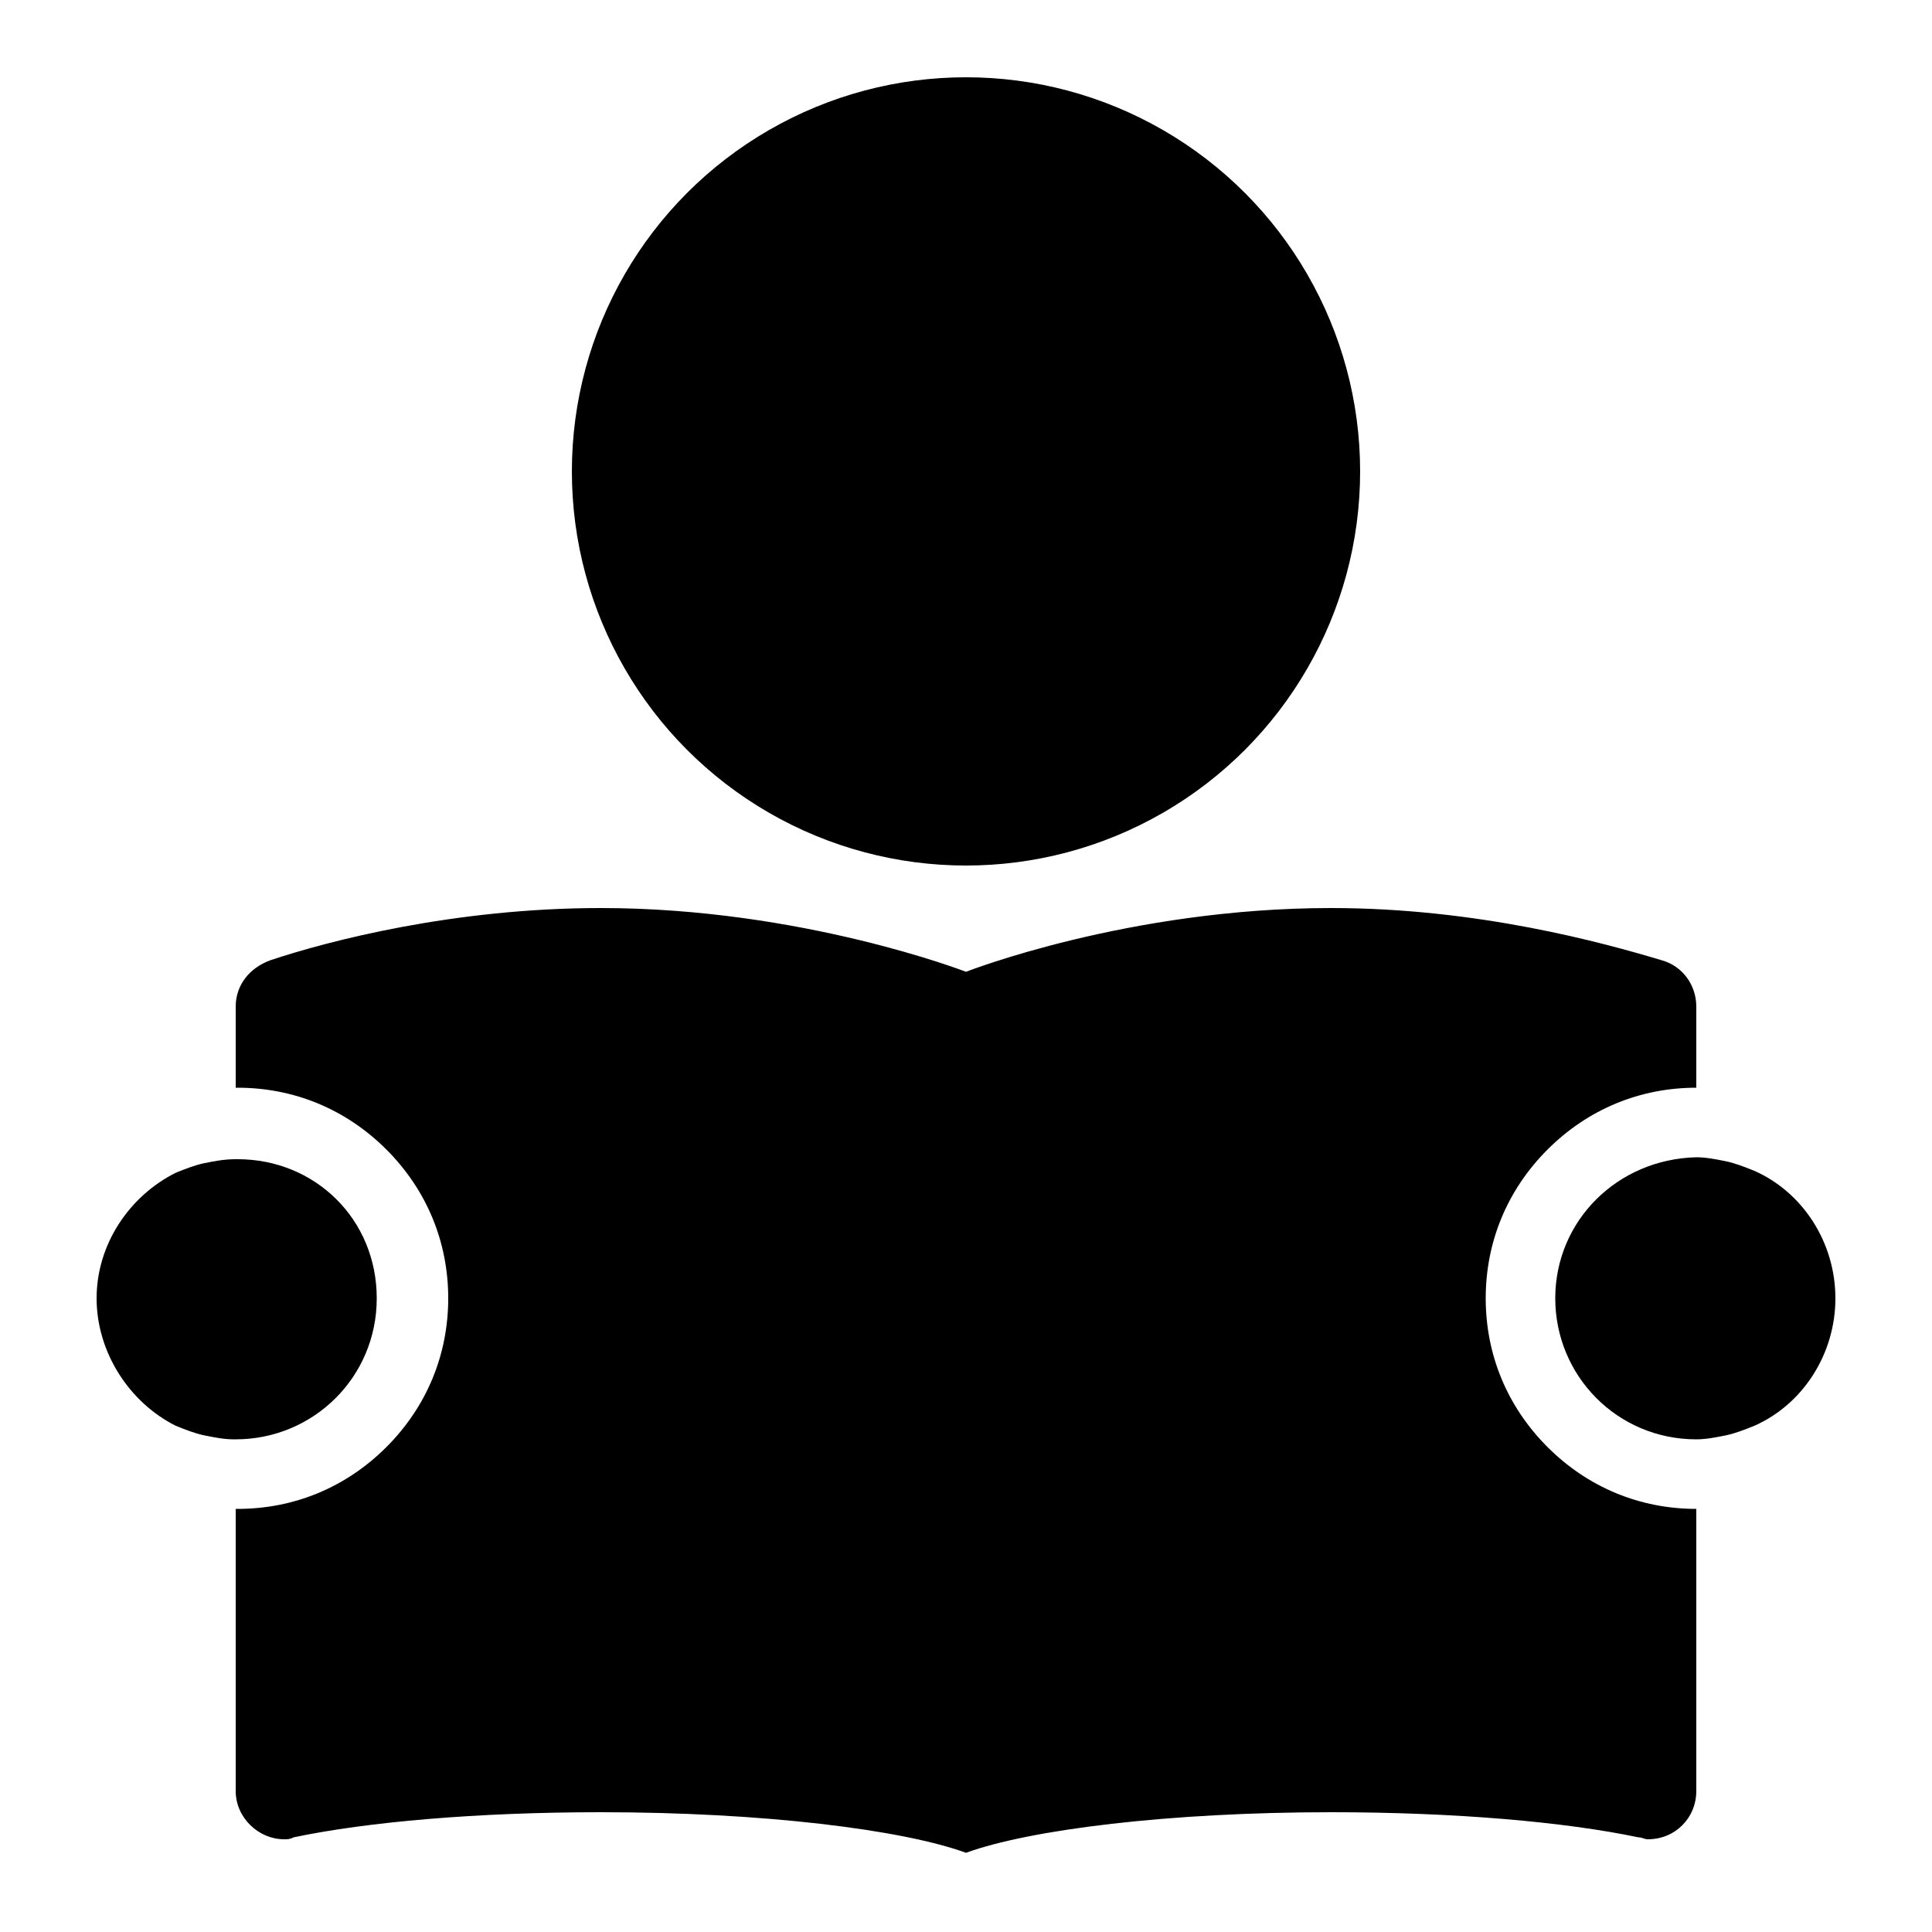 <?xml version="1.0" encoding="utf-8"?>
<!-- Generator: Adobe Illustrator 22.1.0, SVG Export Plug-In . SVG Version: 6.00 Build 0)  -->
<svg version="1.1" id="Capa_1" xmlns="http://www.w3.org/2000/svg" xmlns:xlink="http://www.w3.org/1999/xlink" x="0px" y="0px"
	 viewBox="0 0 100 100" style="enable-background:new 0 0 100 100;" xml:space="preserve">
<g>
	<g>
		<circle cx="50" cy="24.4" r="20.4"/>
		<path d="M12.2,52.1v4.2c0,0,0.1,0,0.1,0c2.9,0,5.6,1.1,7.7,3.2c2.1,2.1,3.2,4.8,3.2,7.7c0,2.9-1.1,5.6-3.2,7.7
			c-2.1,2.1-4.8,3.2-7.7,3.2c0,0-0.1,0-0.1,0v14.6c0,1.4,1.2,2.5,2.5,2.5c0.2,0,0.3,0,0.5-0.1c3.8-0.8,9.5-1.3,15.9-1.3
			c8.4,0,15.6,0.9,18.9,2.1c3.3-1.2,10.5-2.1,18.9-2.1c6.4,0,12.1,0.5,15.9,1.3c0.2,0,0.3,0.1,0.5,0.1c1.4,0,2.5-1.1,2.5-2.5V78.1
			c-2.9,0-5.6-1.1-7.7-3.2c-2.1-2.1-3.2-4.8-3.2-7.7c0-2.9,1.1-5.6,3.2-7.7c2.1-2.1,4.8-3.2,7.7-3.2v-4.2c0-1.1-0.7-2.1-1.8-2.4
			c-3-0.9-9.5-2.7-17.1-2.7C58.4,47,50,50.3,50,50.3S41.5,47,31.1,47c-7.6,0-14.1,1.7-17.1,2.7C12.9,50.1,12.2,51,12.2,52.1z"/>
		<path d="M10.6,60.2c-0.5,0.1-1,0.3-1.5,0.5C6.7,61.9,5,64.4,5,67.2s1.7,5.4,4.1,6.6c0.5,0.2,1,0.4,1.5,0.5c0.5,0.1,1,0.2,1.5,0.2
			c0,0,0.1,0,0.1,0c4,0,7.3-3.2,7.3-7.3S16.3,60,12.3,60c0,0-0.1,0-0.1,0C11.6,60,11.1,60.1,10.6,60.2z"/>
		<path d="M80.5,67.2c0,4,3.2,7.3,7.3,7.3c0.5,0,1-0.1,1.5-0.2c0.5-0.1,1-0.3,1.5-0.5c2.5-1.1,4.2-3.7,4.2-6.6
			c0-2.9-1.7-5.5-4.2-6.6c-0.5-0.2-1-0.4-1.5-0.5c-0.5-0.1-1-0.2-1.5-0.2C83.7,60,80.5,63.2,80.5,67.2z"/>
	</g>
</g>
</svg>
